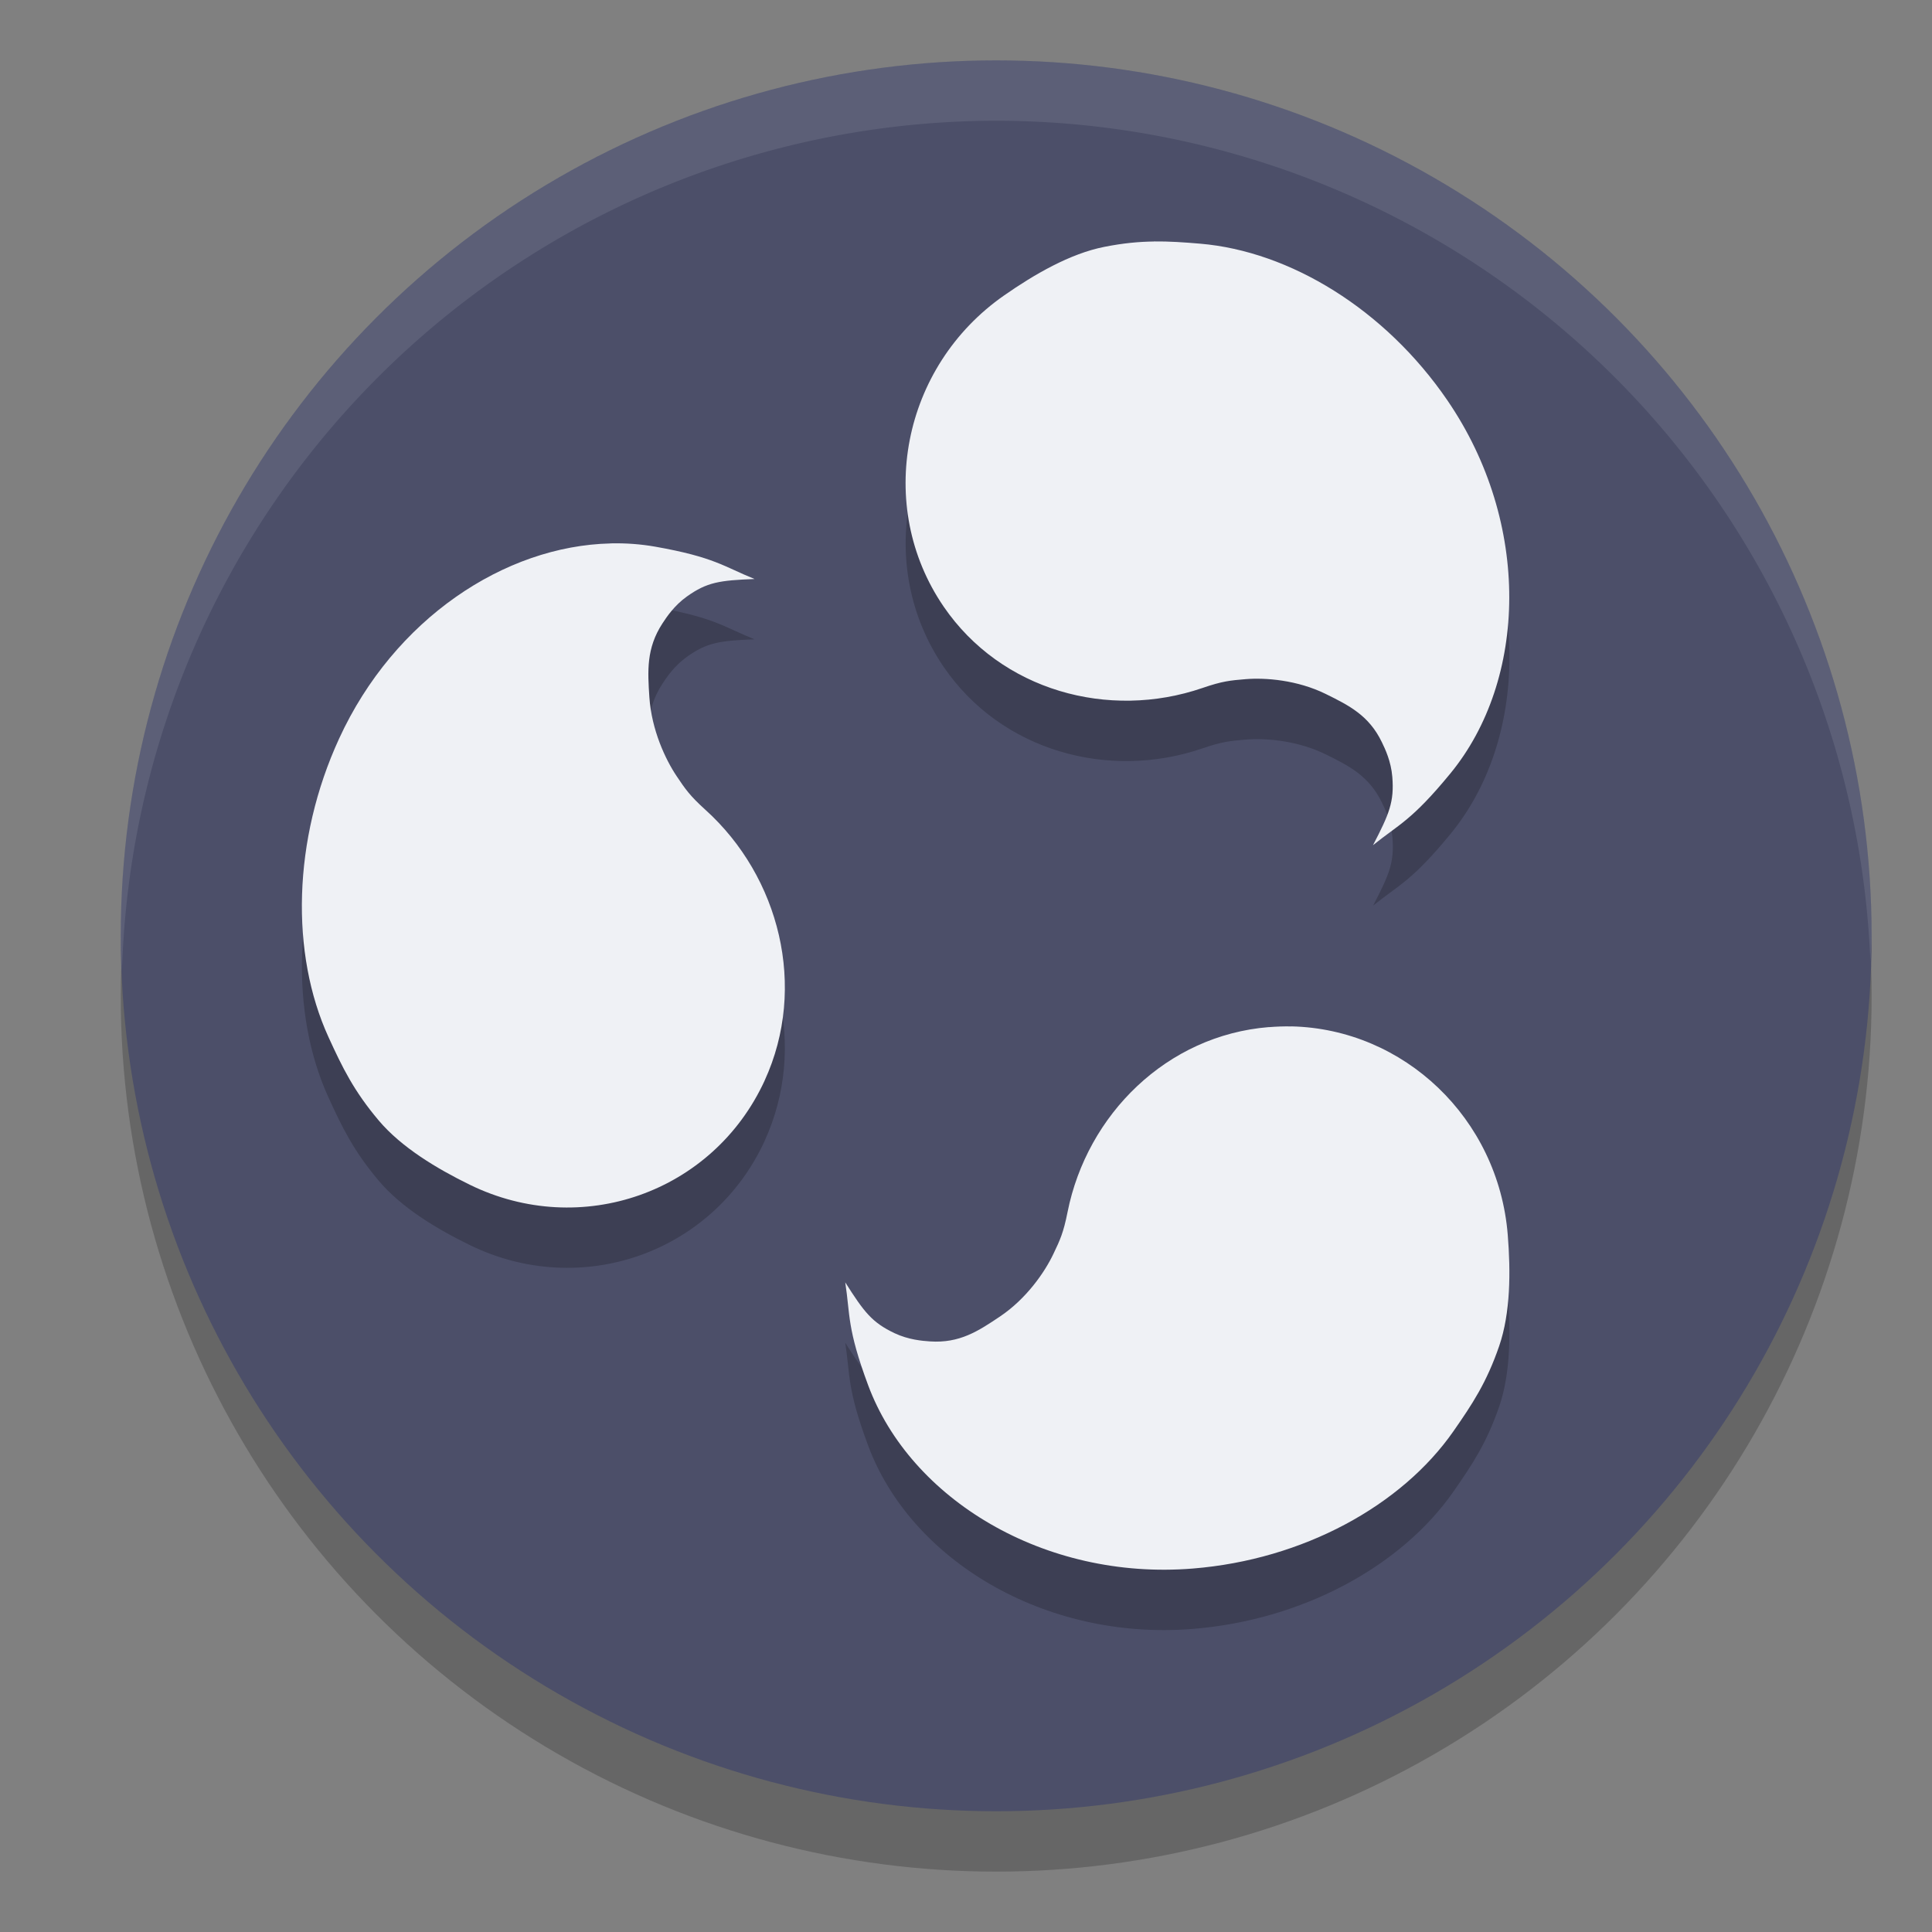<svg xmlns="http://www.w3.org/2000/svg" width="32" height="32" version="1.1">
 <rect width="100%" height="100%" fill="#808080" stroke="none"/>
 <circle style="opacity:0.2" cx="16.5" cy="16.5" r="14.5"/>
 <circle style="fill:#4c4f69" cx="16.5" cy="15.5" r="14.5"/>
 <path style="opacity:0.2" d="m 19.115,5 c -0.251,0.003 -0.513,0.028 -0.824,0.09 -0.567,0.112 -1.159,0.455 -1.658,0.803 -1.695,1.18 -2.141,3.488 -1.002,5.154 0.953,1.394 2.733,1.881 4.287,1.348 0.328,-0.113 0.461,-0.123 0.715,-0.145 0.328,-0.027 0.855,0.013 1.328,0.246 0.385,0.19 0.714,0.356 0.928,0.797 0.056,0.115 0.153,0.319 0.174,0.576 0.033,0.411 -0.049,0.61 -0.32,1.131 0.432,-0.348 0.64,-0.406 1.281,-1.186 1.277,-1.553 1.344,-4.147 -0.047,-6.182 -1.031,-1.508 -2.61,-2.471 -4.098,-2.596 -0.272,-0.023 -0.512,-0.04 -0.764,-0.037 z M 10.111,10.002 c -1.753,0.04 -3.581,1.248 -4.492,3.229 -0.772,1.678 -0.81,3.565 -0.178,4.947 0.231,0.505 0.42,0.891 0.834,1.381 0.377,0.446 0.96,0.796 1.504,1.062 1.846,0.904 4.031,0.133 4.885,-1.721 v -0.002 c 0.713,-1.551 0.246,-3.378 -0.979,-4.484 -0.259,-0.234 -0.334,-0.344 -0.479,-0.559 -0.186,-0.277 -0.415,-0.765 -0.451,-1.303 -0.029,-0.437 -0.053,-0.814 0.217,-1.227 0.07,-0.107 0.196,-0.296 0.404,-0.445 0.333,-0.238 0.543,-0.268 1.121,-0.291 -0.511,-0.206 -0.66,-0.36 -1.643,-0.533 -0.244,-0.043 -0.494,-0.06 -0.744,-0.055 z m 11.279,7.998 c -0.124,-0.003 -0.249,0.004 -0.375,0.014 v -0.002 c -1.689,0.136 -3.011,1.444 -3.334,3.062 -0.068,0.342 -0.124,0.463 -0.234,0.695 -0.142,0.299 -0.444,0.739 -0.885,1.035 -0.359,0.241 -0.668,0.446 -1.158,0.412 -0.127,-0.009 -0.352,-0.027 -0.586,-0.137 C 14.446,22.905 14.314,22.737 14,22.24 c 0.084,0.55 0.027,0.756 0.379,1.703 0.7,1.885 2.913,3.236 5.377,3.037 1.827,-0.147 3.459,-1.042 4.318,-2.275 0.314,-0.451 0.55,-0.806 0.758,-1.41 0.189,-0.55 0.19,-1.234 0.141,-1.842 -0.156,-1.935 -1.723,-3.41 -3.582,-3.453 z"/>
 <path style="fill:#eff1f5" d="m 19.114,4 c -0.251,0.003 -0.512,0.027 -0.824,0.089 -0.567,0.112 -1.158,0.455 -1.657,0.803 -1.695,1.18 -2.143,3.488 -1.004,5.154 0.953,1.394 2.735,1.882 4.288,1.349 0.328,-0.113 0.459,-0.125 0.714,-0.146 0.328,-0.027 0.856,0.013 1.329,0.246 0.385,0.19 0.714,0.355 0.927,0.796 0.056,0.115 0.153,0.319 0.174,0.576 0.033,0.411 -0.048,0.61 -0.32,1.132 0.432,-0.348 0.639,-0.406 1.28,-1.186 1.277,-1.553 1.344,-4.147 -0.047,-6.181 -1.031,-1.508 -2.609,-2.471 -4.097,-2.596 -0.272,-0.023 -0.513,-0.04 -0.765,-0.037 z"/>
 <path style="fill:#eff1f5" d="M 10.112,9.001 C 8.359,9.041 6.529,10.25 5.618,12.231 4.846,13.909 4.809,15.796 5.441,17.178 c 0.231,0.505 0.419,0.892 0.833,1.382 0.377,0.446 0.962,0.796 1.505,1.062 1.846,0.904 4.031,0.132 4.885,-1.722 0,0 0,-0.001 0,-0.001 0.713,-1.551 0.246,-3.378 -0.979,-4.485 -0.259,-0.234 -0.334,-0.344 -0.478,-0.559 -0.186,-0.277 -0.414,-0.765 -0.451,-1.303 -0.029,-0.437 -0.053,-0.813 0.216,-1.226 0.07,-0.107 0.196,-0.297 0.405,-0.446 0.333,-0.238 0.543,-0.267 1.121,-0.29 -0.511,-0.206 -0.661,-0.361 -1.643,-0.535 -0.244,-0.043 -0.493,-0.061 -0.744,-0.055 z"/>
 <path style="fill:#eff1f5" d="m 21.391,17.001 c -0.124,-0.003 -0.249,0.002 -0.375,0.012 v -0.001 c -1.689,0.136 -3.011,1.445 -3.334,3.064 -0.068,0.342 -0.124,0.462 -0.235,0.694 -0.142,0.299 -0.444,0.74 -0.885,1.036 -0.359,0.241 -0.668,0.445 -1.158,0.412 -0.127,-0.009 -0.353,-0.026 -0.587,-0.136 C 14.445,21.905 14.314,21.736 14,21.24 c 0.084,0.55 0.027,0.756 0.379,1.703 0.7,1.885 2.913,3.236 5.377,3.037 1.827,-0.147 3.459,-1.041 4.318,-2.275 0.314,-0.451 0.549,-0.806 0.757,-1.41 0.189,-0.55 0.191,-1.235 0.142,-1.843 -0.156,-1.935 -1.723,-3.409 -3.582,-3.452 z"/>
 <path style="fill:#eff1f5;opacity:0.1" d="M 16.5 1 A 14.5 14.5 0 0 0 2 15.5 A 14.5 14.5 0 0 0 2.021 16.08 A 14.5 14.5 0 0 1 16.5 2 A 14.5 14.5 0 0 1 30.979 15.92 A 14.5 14.5 0 0 0 31 15.5 A 14.5 14.5 0 0 0 16.5 1 z"/>
</svg>
